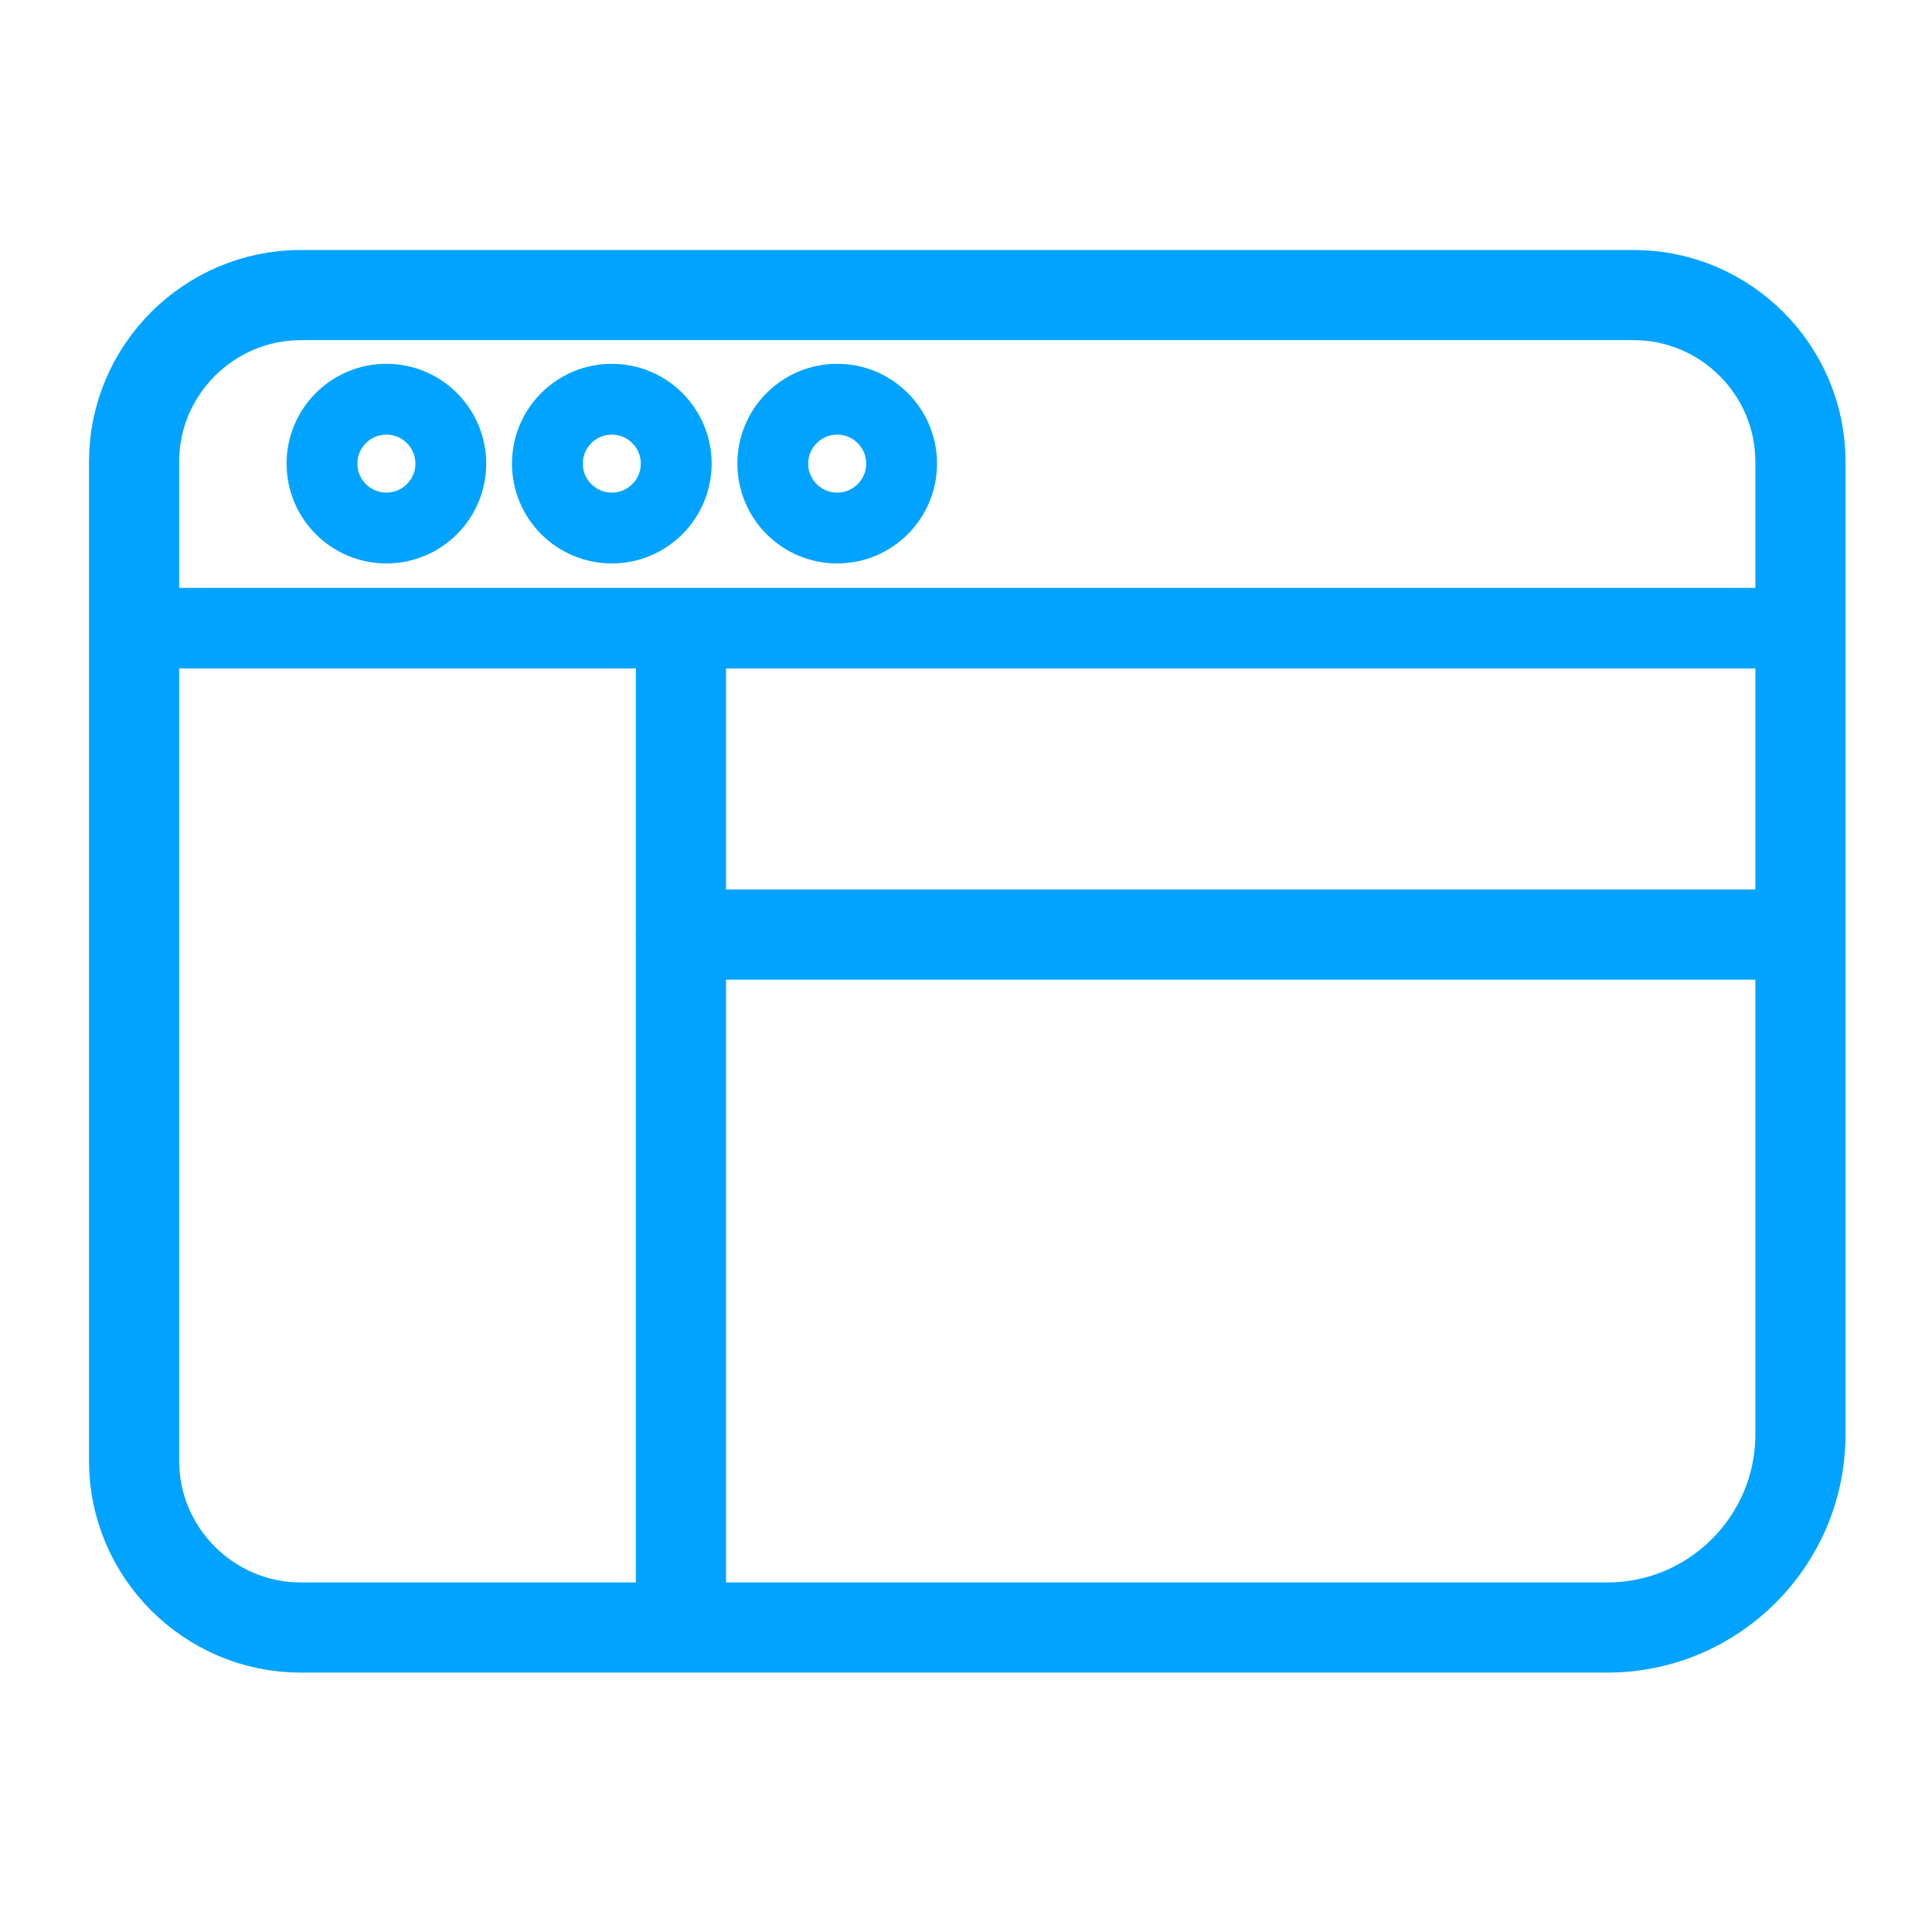 <svg width="30" height="30" viewBox="0 0 30 30" fill="none" xmlns="http://www.w3.org/2000/svg">
<path fill-rule="evenodd" clip-rule="evenodd" d="M27.957 22.272C27.957 23.928 26.614 25.272 24.957 25.272H4.67C3.246 25.272 2.082 24.108 2.082 22.686V7.168C2.082 5.746 3.246 4.582 4.67 4.582H25.37C26.793 4.582 27.957 5.746 27.957 7.168V22.272Z" stroke="#00A3FF" stroke-width="1.4" stroke-linecap="round" stroke-linejoin="round"/>
<path d="M2.082 9.754H27.957" stroke="#00A3FF" stroke-width="1.25" stroke-linecap="round" stroke-linejoin="round"/>
<circle cx="6" cy="7.199" r="1" stroke="#00A3FF" stroke-width="1.1"/>
<circle cx="9.5" cy="7.199" r="1" stroke="#00A3FF" stroke-width="1.1"/>
<circle cx="13" cy="7.199" r="1" stroke="#00A3FF" stroke-width="1.1"/>
<path d="M10.574 10.289V24.654" stroke="#00A3FF" stroke-width="1.4" stroke-linecap="round" stroke-linejoin="round"/>
<path d="M10.574 14.512H27.476" stroke="#00A3FF" stroke-width="1.4" stroke-linecap="round" stroke-linejoin="round"/>
</svg>
